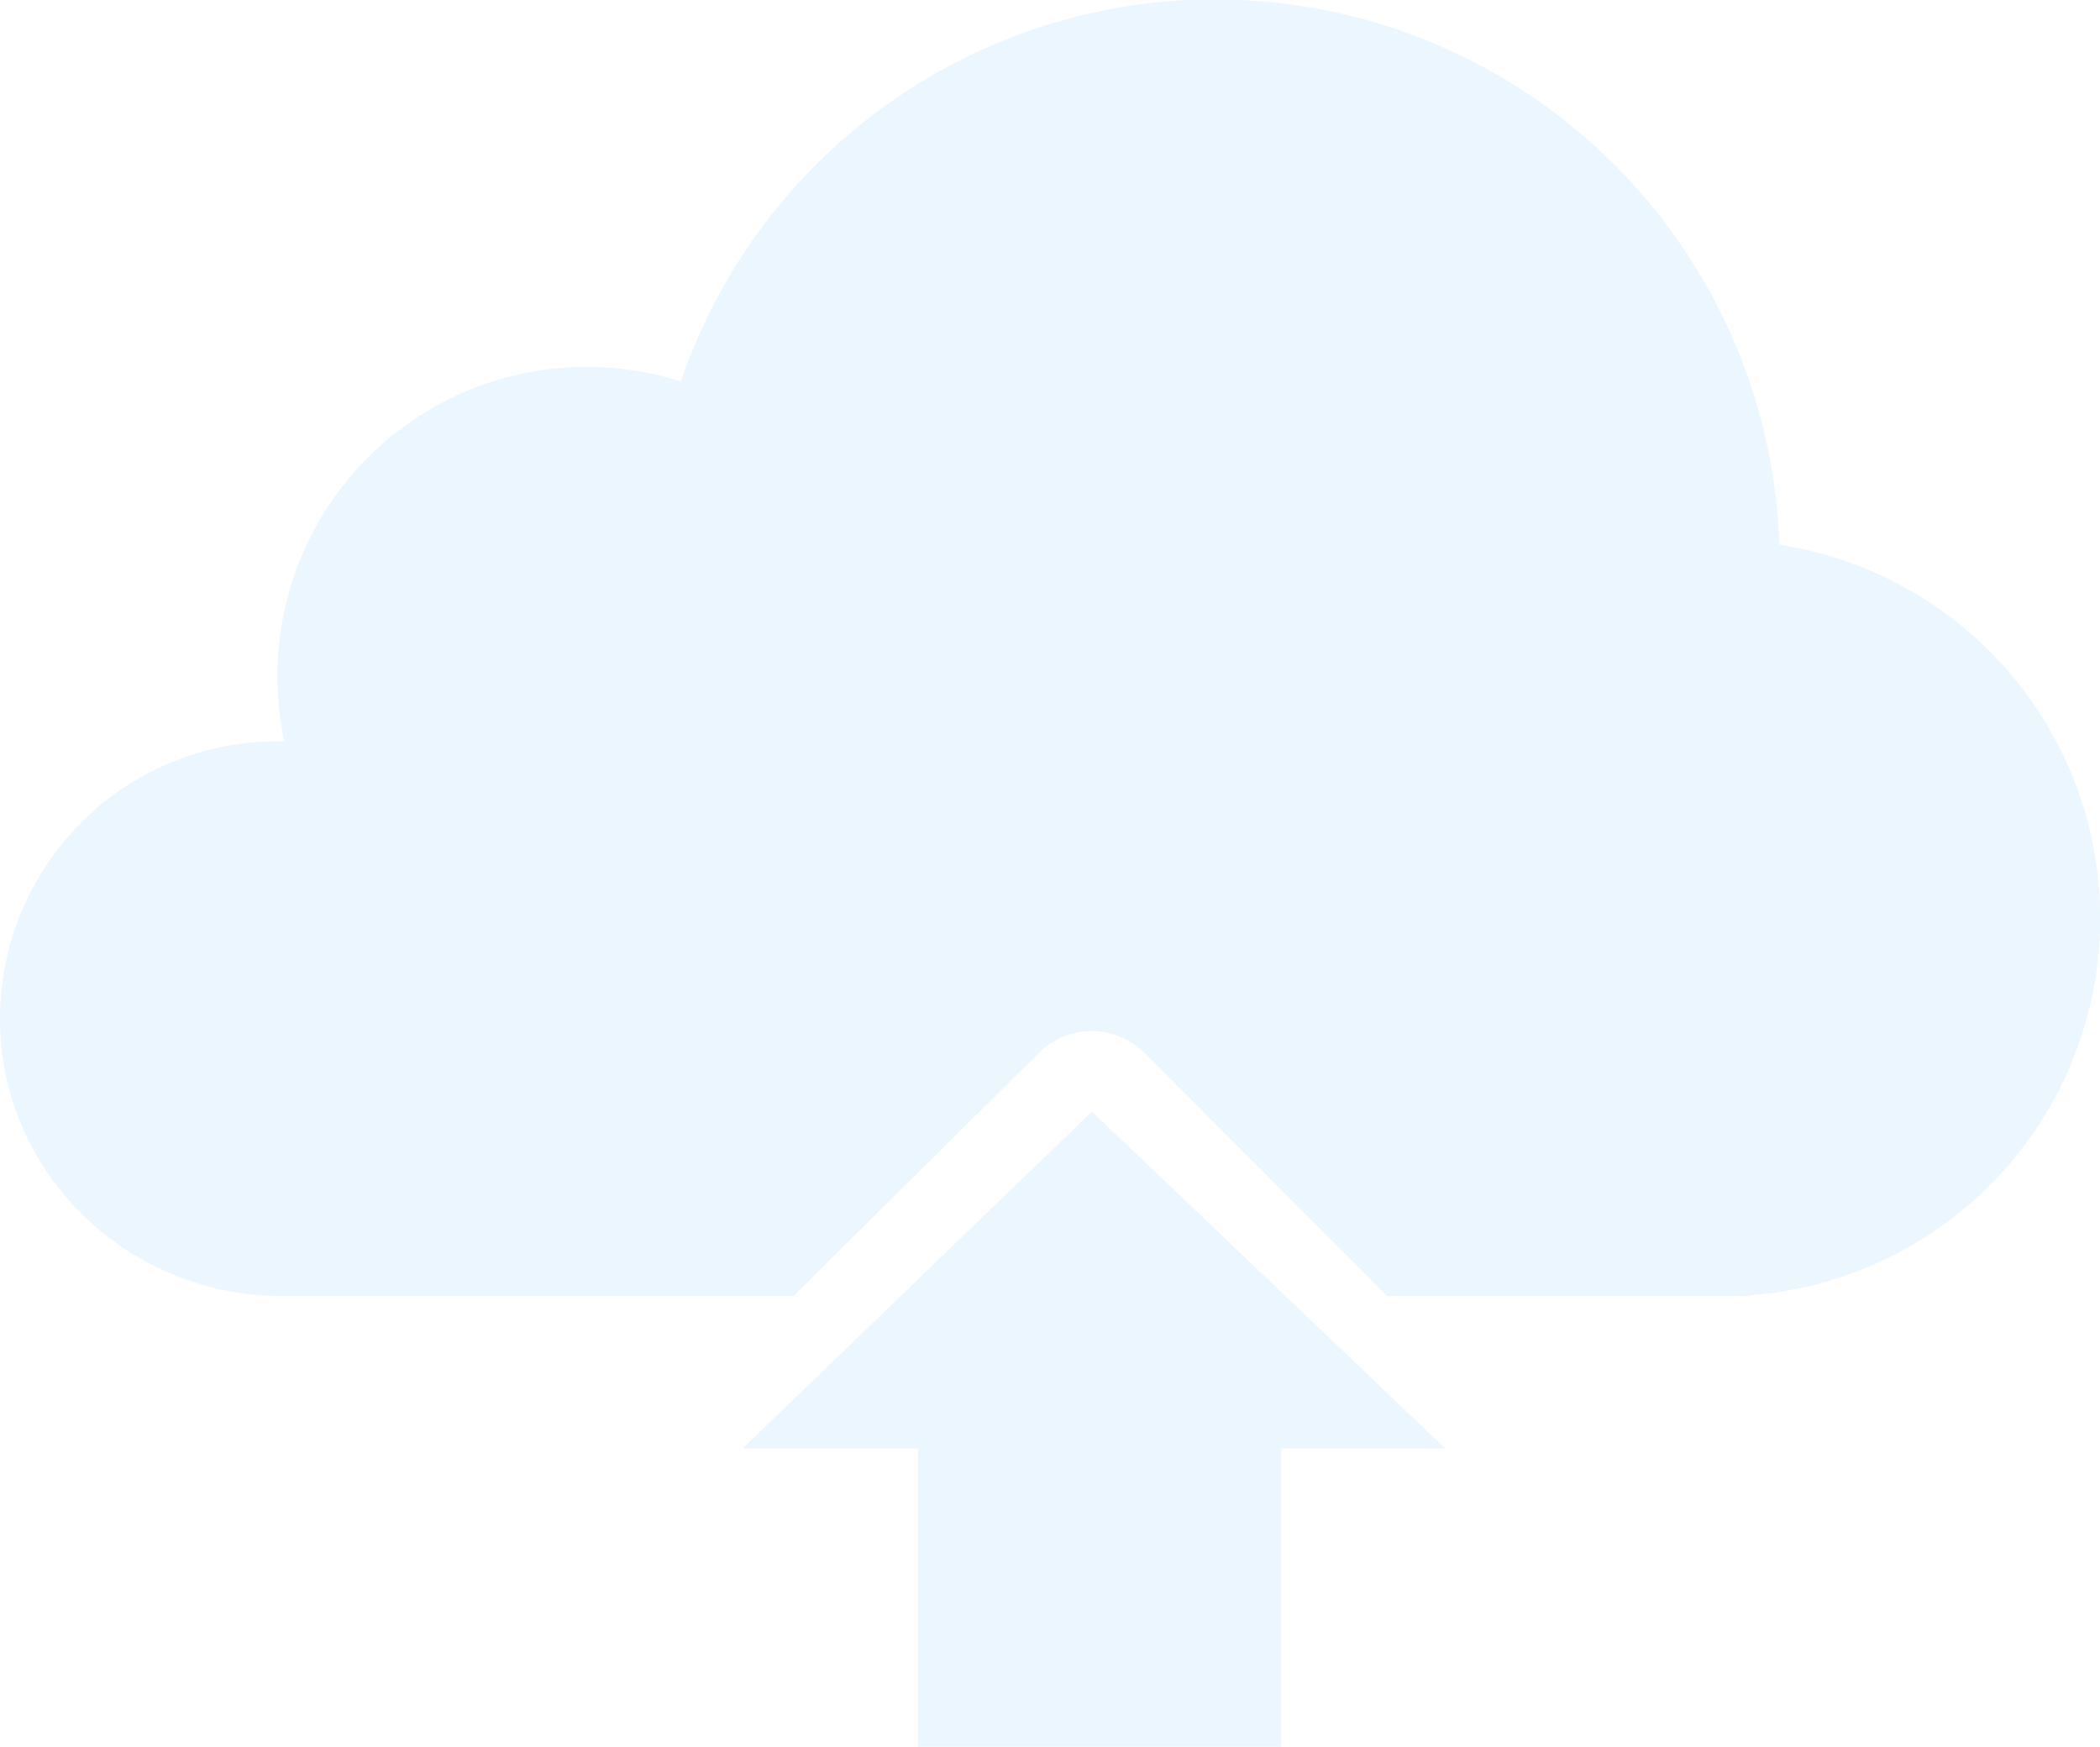 <svg xmlns="http://www.w3.org/2000/svg" viewBox="0 0 337.06 280.39"><defs><style>.a7708ddb-3b67-4734-9148-3ce9eea9cea5{fill:#41a7f3;opacity:0.1;}</style></defs><title>Загрузка</title><g id="a1694c9e-fc3e-46f4-895c-a360172c107c" data-name="Слой 2"><g id="e3d9d46b-56e9-4e06-8696-08e9476943b1" data-name="Слой 1"><polygon class="a7708ddb-3b67-4734-9148-3ce9eea9cea5" points="147.36 280.39 205.66 280.39 205.66 232.5 231.95 232.5 175.26 178.43 119.22 232.5 147.36 232.5 147.36 280.39"/><path class="a7708ddb-3b67-4734-9148-3ce9eea9cea5" d="M285.6,87.45a0,0,0,0,1,0,0A90.61,90.61,0,0,0,109.29,61.23a.06.06,0,0,1-.07,0,49.63,49.63,0,0,0-64.69,47.28A50.48,50.48,0,0,0,45.65,119c-.37,0-.74,0-1.12,0A44.53,44.53,0,0,0,.09,160.67c-1.65,26,19.33,47.4,45.42,47.4h81.81l0,0,39.48-39.11a12,12,0,0,1,16.89.05l39,39.06,0,0H281l0-.17A60.66,60.66,0,0,0,285.6,87.45Z"/></g></g></svg>